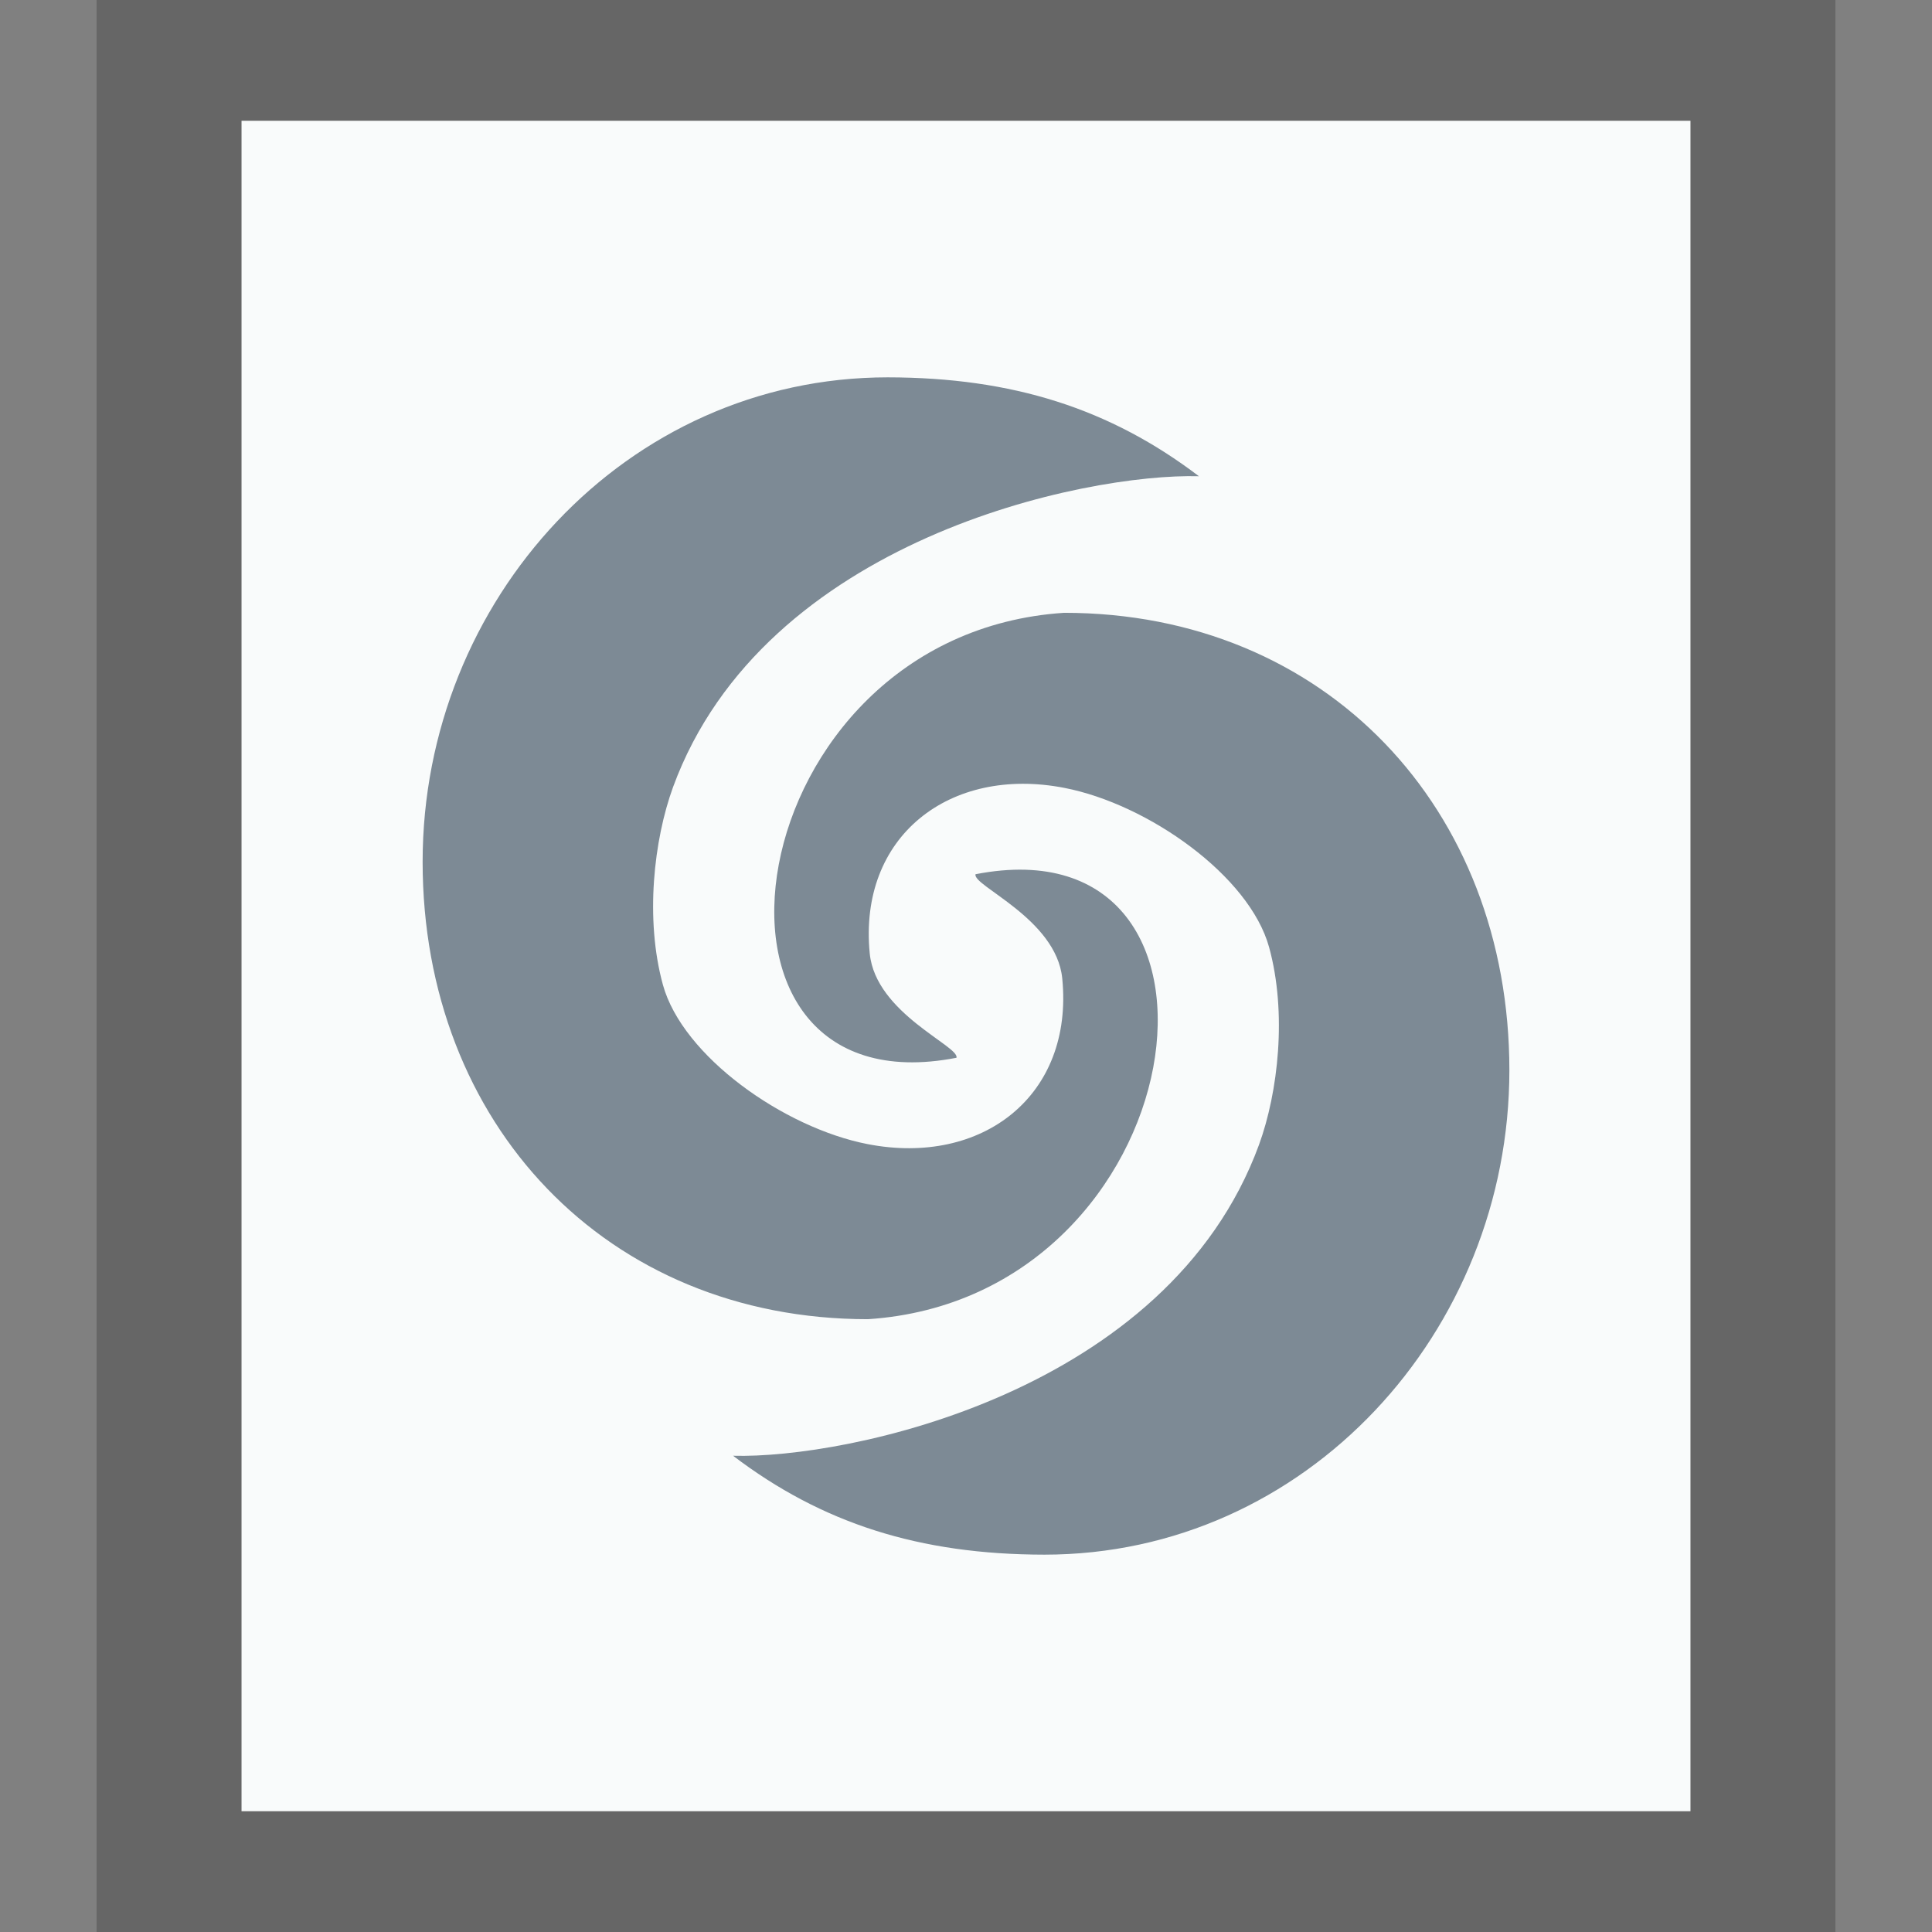 <svg xmlns="http://www.w3.org/2000/svg" width="16" height="16" viewBox="0 0 16 16">
  <rect x="0" y="0" width="16" height="16" fill="#808080" stroke="none"/>
  <g fill="none" fill-rule="evenodd">
    <g transform="translate(2 1)">
      <polygon fill="#F9FBFB" points="0 0 12 0 12 14 0 14"/>
      <path fill="#000" fill-opacity=".2" fill-rule="nonzero" d="M13.2,-1.167 L-1.2,-1.167 L-1.2,15.167 L13.2,15.167 L13.2,-1.167 Z M12,4.4408921e-16 L12,14 L-5.5067062e-14,14 L-5.5067062e-14,4.4408921e-16 L12,4.4408921e-16 Z"/>
    </g>
    <path fill="#2A4052" fill-opacity=".6" d="M7.351,3.125 C5.185,3.125 3.5,4.969 3.5,7.137 C3.5,9.305 5.022,10.925 7.188,10.925 C9.918,10.746 10.461,6.775 8.079,7.24 C8.05,7.335 8.747,7.607 8.797,8.102 C8.894,9.074 8.134,9.66 7.185,9.475 C6.491,9.34 5.653,8.747 5.49,8.156 C5.34,7.61 5.415,6.954 5.574,6.518 C6.328,4.463 8.99,3.918 9.929,3.944 C9.194,3.385 8.387,3.126 7.351,3.125 Z M8.812,5.075 C6.082,5.254 5.539,9.225 7.921,8.76 C7.95,8.665 7.253,8.393 7.203,7.898 C7.106,6.926 7.866,6.34 8.815,6.525 C9.509,6.66 10.347,7.253 10.51,7.844 C10.66,8.39 10.585,9.046 10.426,9.482 C9.672,11.537 7.01,12.082 6.071,12.056 C6.806,12.615 7.613,12.874 8.649,12.875 C10.815,12.875 12.5,11.031 12.5,8.863 C12.5,6.695 10.978,5.075 8.812,5.075 Z"/>
  </g>
</svg>
